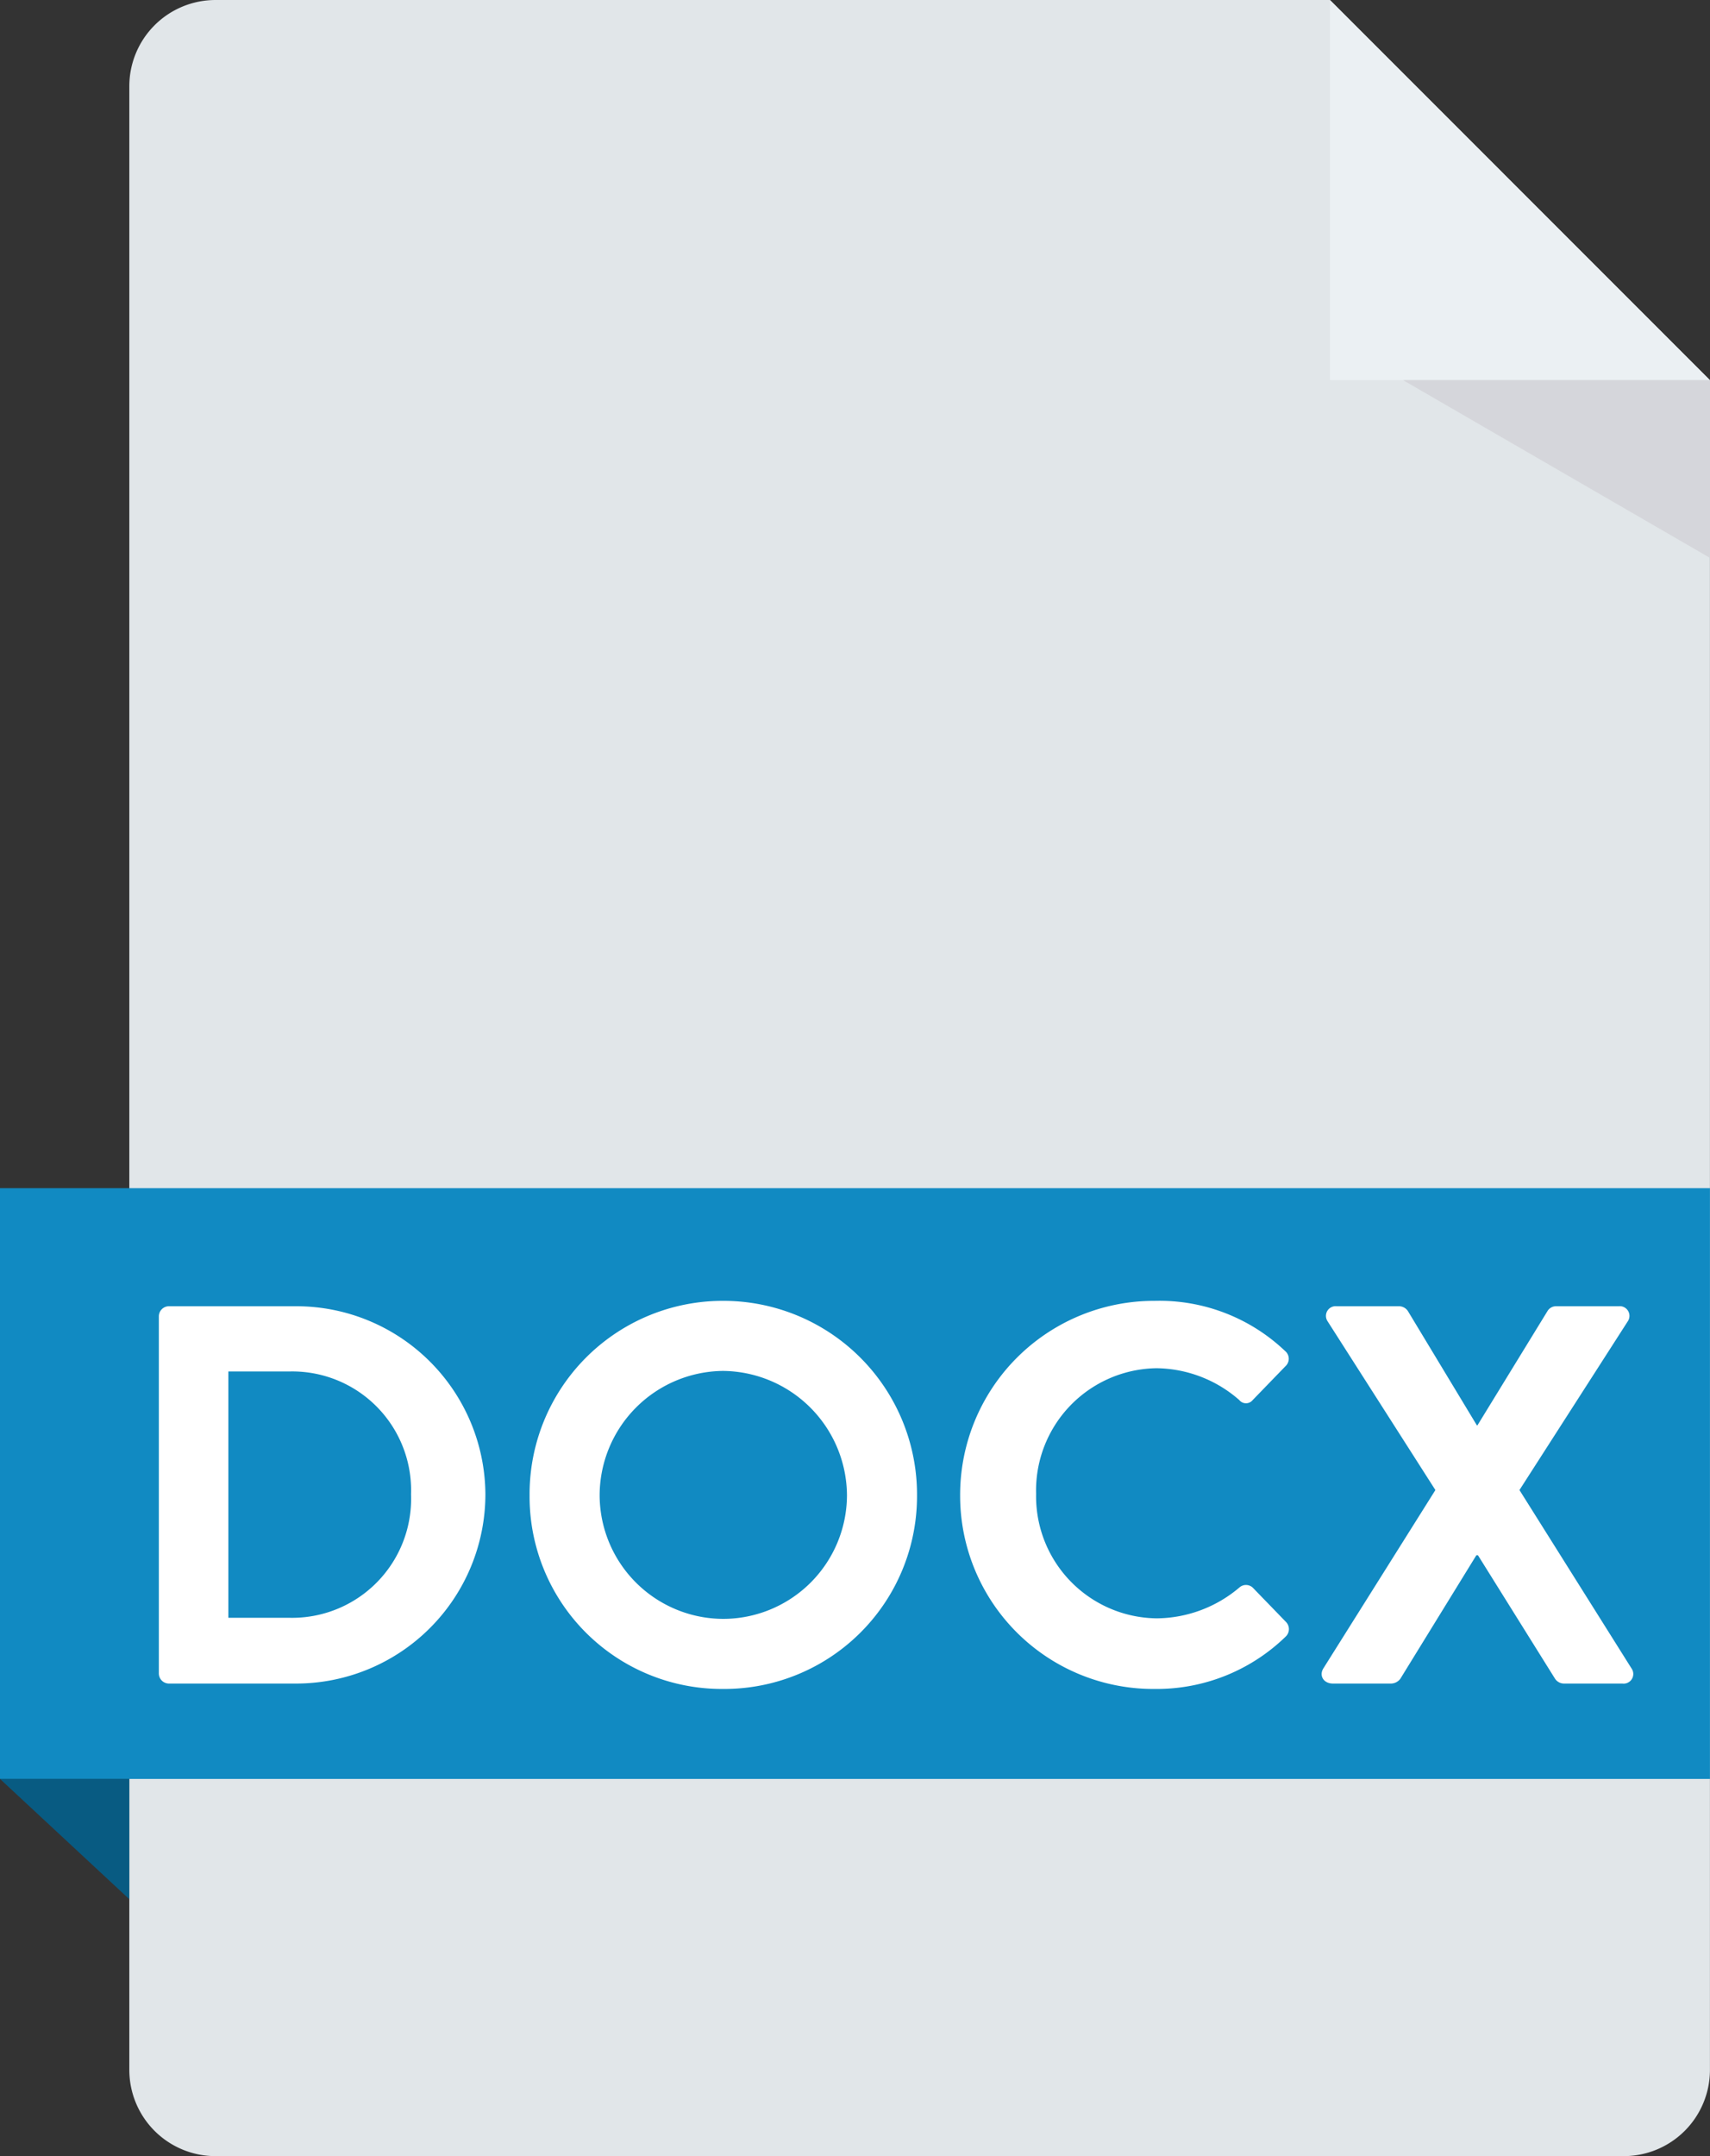 <svg xmlns="http://www.w3.org/2000/svg" width="31.734" height="40" viewBox="0 0 31.734 40">
  <rect x="0" y="0" width="31.734" height="40" fill="#333333" stroke="none"/>
  <g id="Group_47221" data-name="Group 47221" transform="translate(-8078 -5513)">
    <path id="Path_73751" data-name="Path 73751" d="M98.769,0H78.088a1.6,1.6,0,0,0-1.6,1.6V38.4a1.6,1.6,0,0,0,1.6,1.6h26.133a1.6,1.6,0,0,0,1.6-1.6V7.053Z" transform="translate(8003.912 5513)" fill="#e1e6e9"/>
    <path id="Path_74167" data-name="Path 74167" d="M0,0H31.733V10.959H0Z" transform="translate(8078 5535.043)" fill="#118ac2"/>
    <path id="Path_73755" data-name="Path 73755" d="M48.39,386.364l2.4,2.232v-2.232Z" transform="translate(8029.61 5159.638)" fill="#085b82"/>
    <path id="Path_73756" data-name="Path 73756" d="M337.335,7.053h7.052L337.335,0Z" transform="translate(7765.346 5513)" fill="#ebf0f3"/>
    <path id="Path_73757" data-name="Path 73757" d="M353.221,82.567l5.7,3.3v-3.3Z" transform="translate(7750.816 5437.485)" fill="#d5d6db"/>
    <path id="Path_74172" data-name="Path 74172" d="M.91-.19A.188.188,0,0,0,1.09,0H3.46A3.515,3.515,0,0,0,6.97-3.51,3.51,3.51,0,0,0,3.46-7H1.09a.188.188,0,0,0-.18.19ZM2.2-1.22V-5.79H3.34A2.205,2.205,0,0,1,5.59-3.51,2.208,2.208,0,0,1,3.34-1.22ZM7.79-3.49A3.568,3.568,0,0,0,11.38.1a3.577,3.577,0,0,0,3.6-3.59,3.594,3.594,0,0,0-3.6-3.61A3.585,3.585,0,0,0,7.79-3.49Zm1.3,0A2.313,2.313,0,0,1,11.38-5.8a2.322,2.322,0,0,1,2.3,2.31,2.3,2.3,0,0,1-2.3,2.29A2.3,2.3,0,0,1,9.09-3.49Zm6.69,0A3.585,3.585,0,0,0,19.39.1a3.432,3.432,0,0,0,2.43-.97.19.19,0,0,0,.01-.27l-.62-.64a.184.184,0,0,0-.25,0,2.4,2.4,0,0,1-1.53.57,2.264,2.264,0,0,1-2.24-2.31,2.267,2.267,0,0,1,2.23-2.33,2.366,2.366,0,0,1,1.54.59.16.16,0,0,0,.25,0l.61-.63a.186.186,0,0,0-.01-.28,3.384,3.384,0,0,0-2.42-.93A3.6,3.6,0,0,0,15.78-3.49ZM22.52-.28c-.08.13,0,.28.18.28h1.08a.219.219,0,0,0,.17-.09l1.41-2.29h.03L26.82-.09a.2.2,0,0,0,.17.09h1.08a.179.179,0,0,0,.17-.28L26.16-3.59l2.01-3.13A.18.18,0,0,0,28-7H26.84a.184.184,0,0,0-.16.09l-1.3,2.12h-.01L24.09-6.91A.2.2,0,0,0,23.93-7H22.77a.18.18,0,0,0-.17.28l2,3.13Z" transform="translate(8080.038 5544.233)" fill="#fff"/>
  </g>
</svg>
